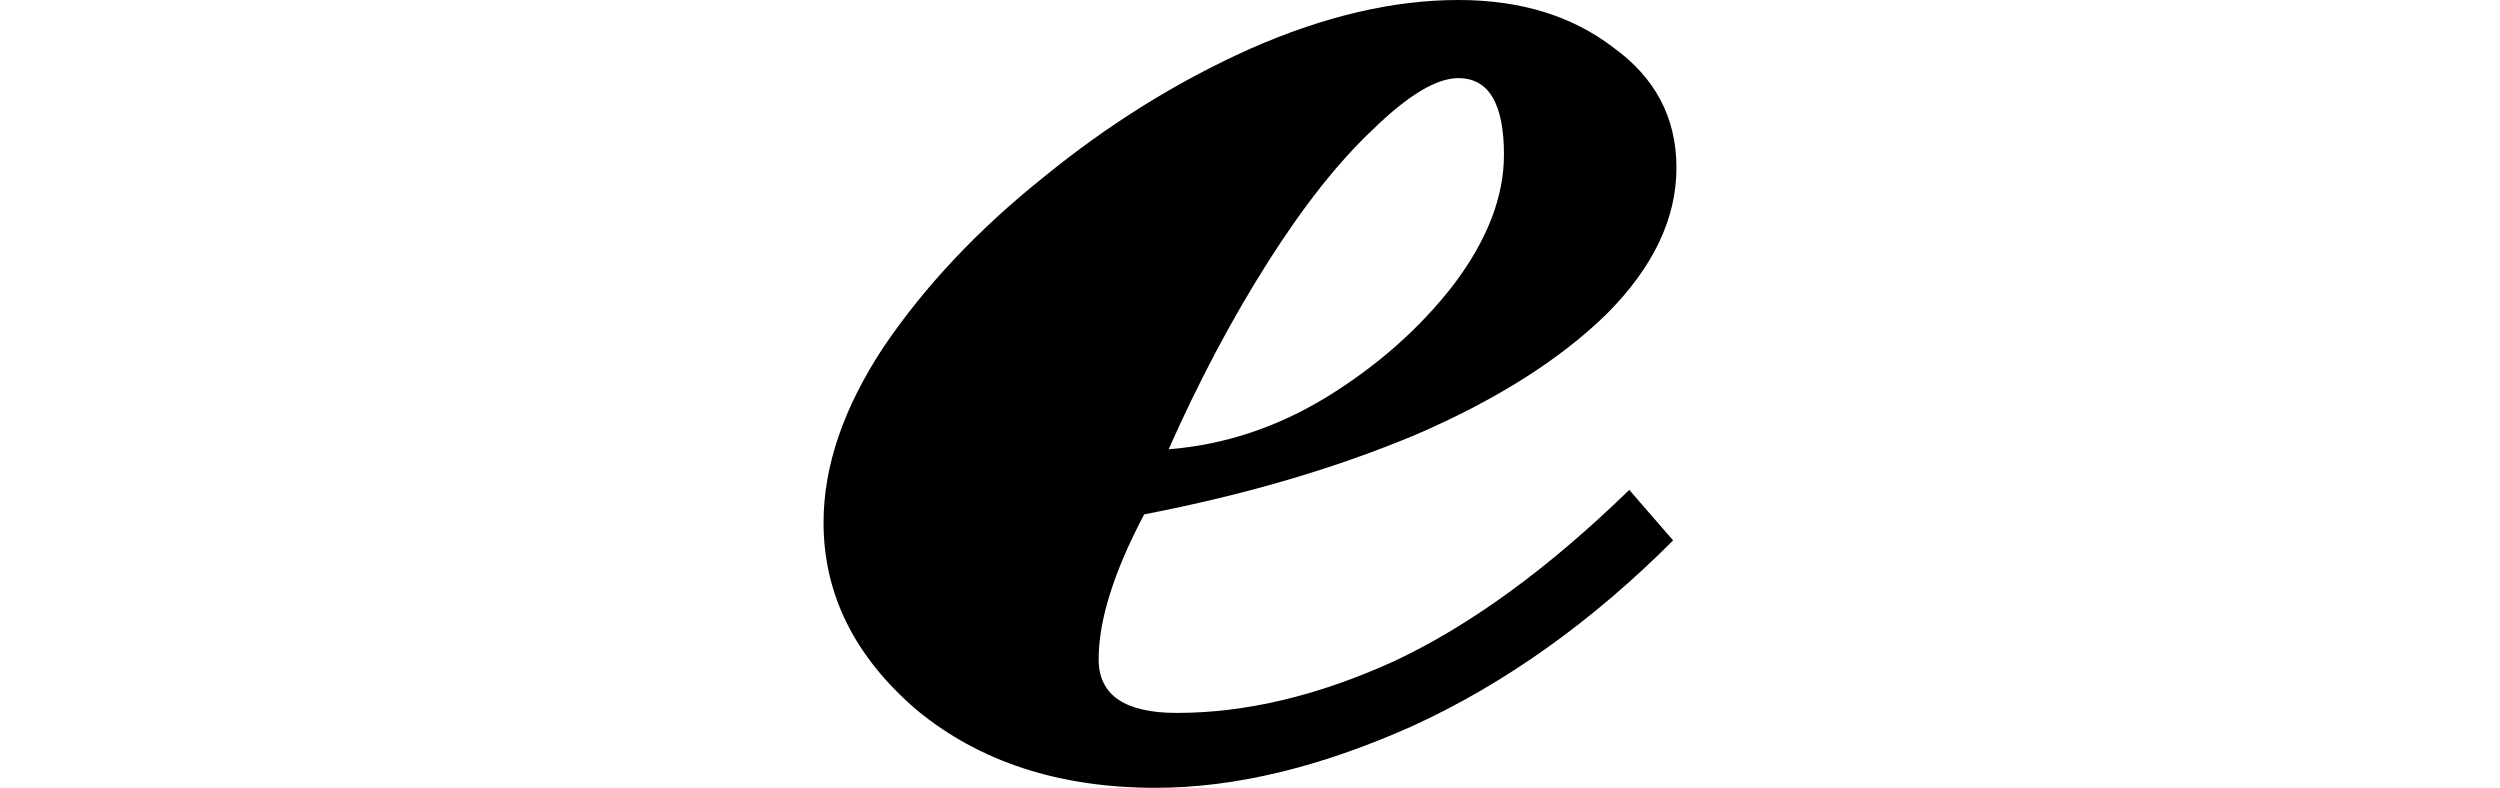 <svg height="7.562" viewBox="0 0 24 7.562" width="24" xmlns="http://www.w3.org/2000/svg">
<path d="M3.594,-0.172 Q2.203,-0.172 1.297,0.578 Q0.406,1.344 0.406,2.375 Q0.406,3.188 0.984,4.062 Q1.578,4.938 2.516,5.688 Q3.453,6.453 4.5,6.922 Q5.562,7.391 6.5,7.391 Q7.391,7.391 7.984,6.938 Q8.594,6.5 8.594,5.781 Q8.594,5.047 7.922,4.375 Q7.25,3.719 6.094,3.219 Q4.938,2.734 3.484,2.453 Q3.047,1.625 3.047,1.062 Q3.047,0.547 3.797,0.547 Q4.797,0.547 5.891,1.047 Q6.984,1.562 8.141,2.688 L8.562,2.203 Q7.391,1.031 6.062,0.422 Q4.734,-0.172 3.594,-0.172 Z M3.719,3.078 Q4.516,3.141 5.234,3.578 Q5.969,4.031 6.453,4.656 Q6.938,5.297 6.938,5.906 Q6.938,6.641 6.5,6.641 Q6.188,6.641 5.688,6.156 Q5.188,5.688 4.672,4.875 Q4.156,4.062 3.719,3.078 Z" transform="translate(7.5, 7.391) scale(1, -1)"/>
</svg>